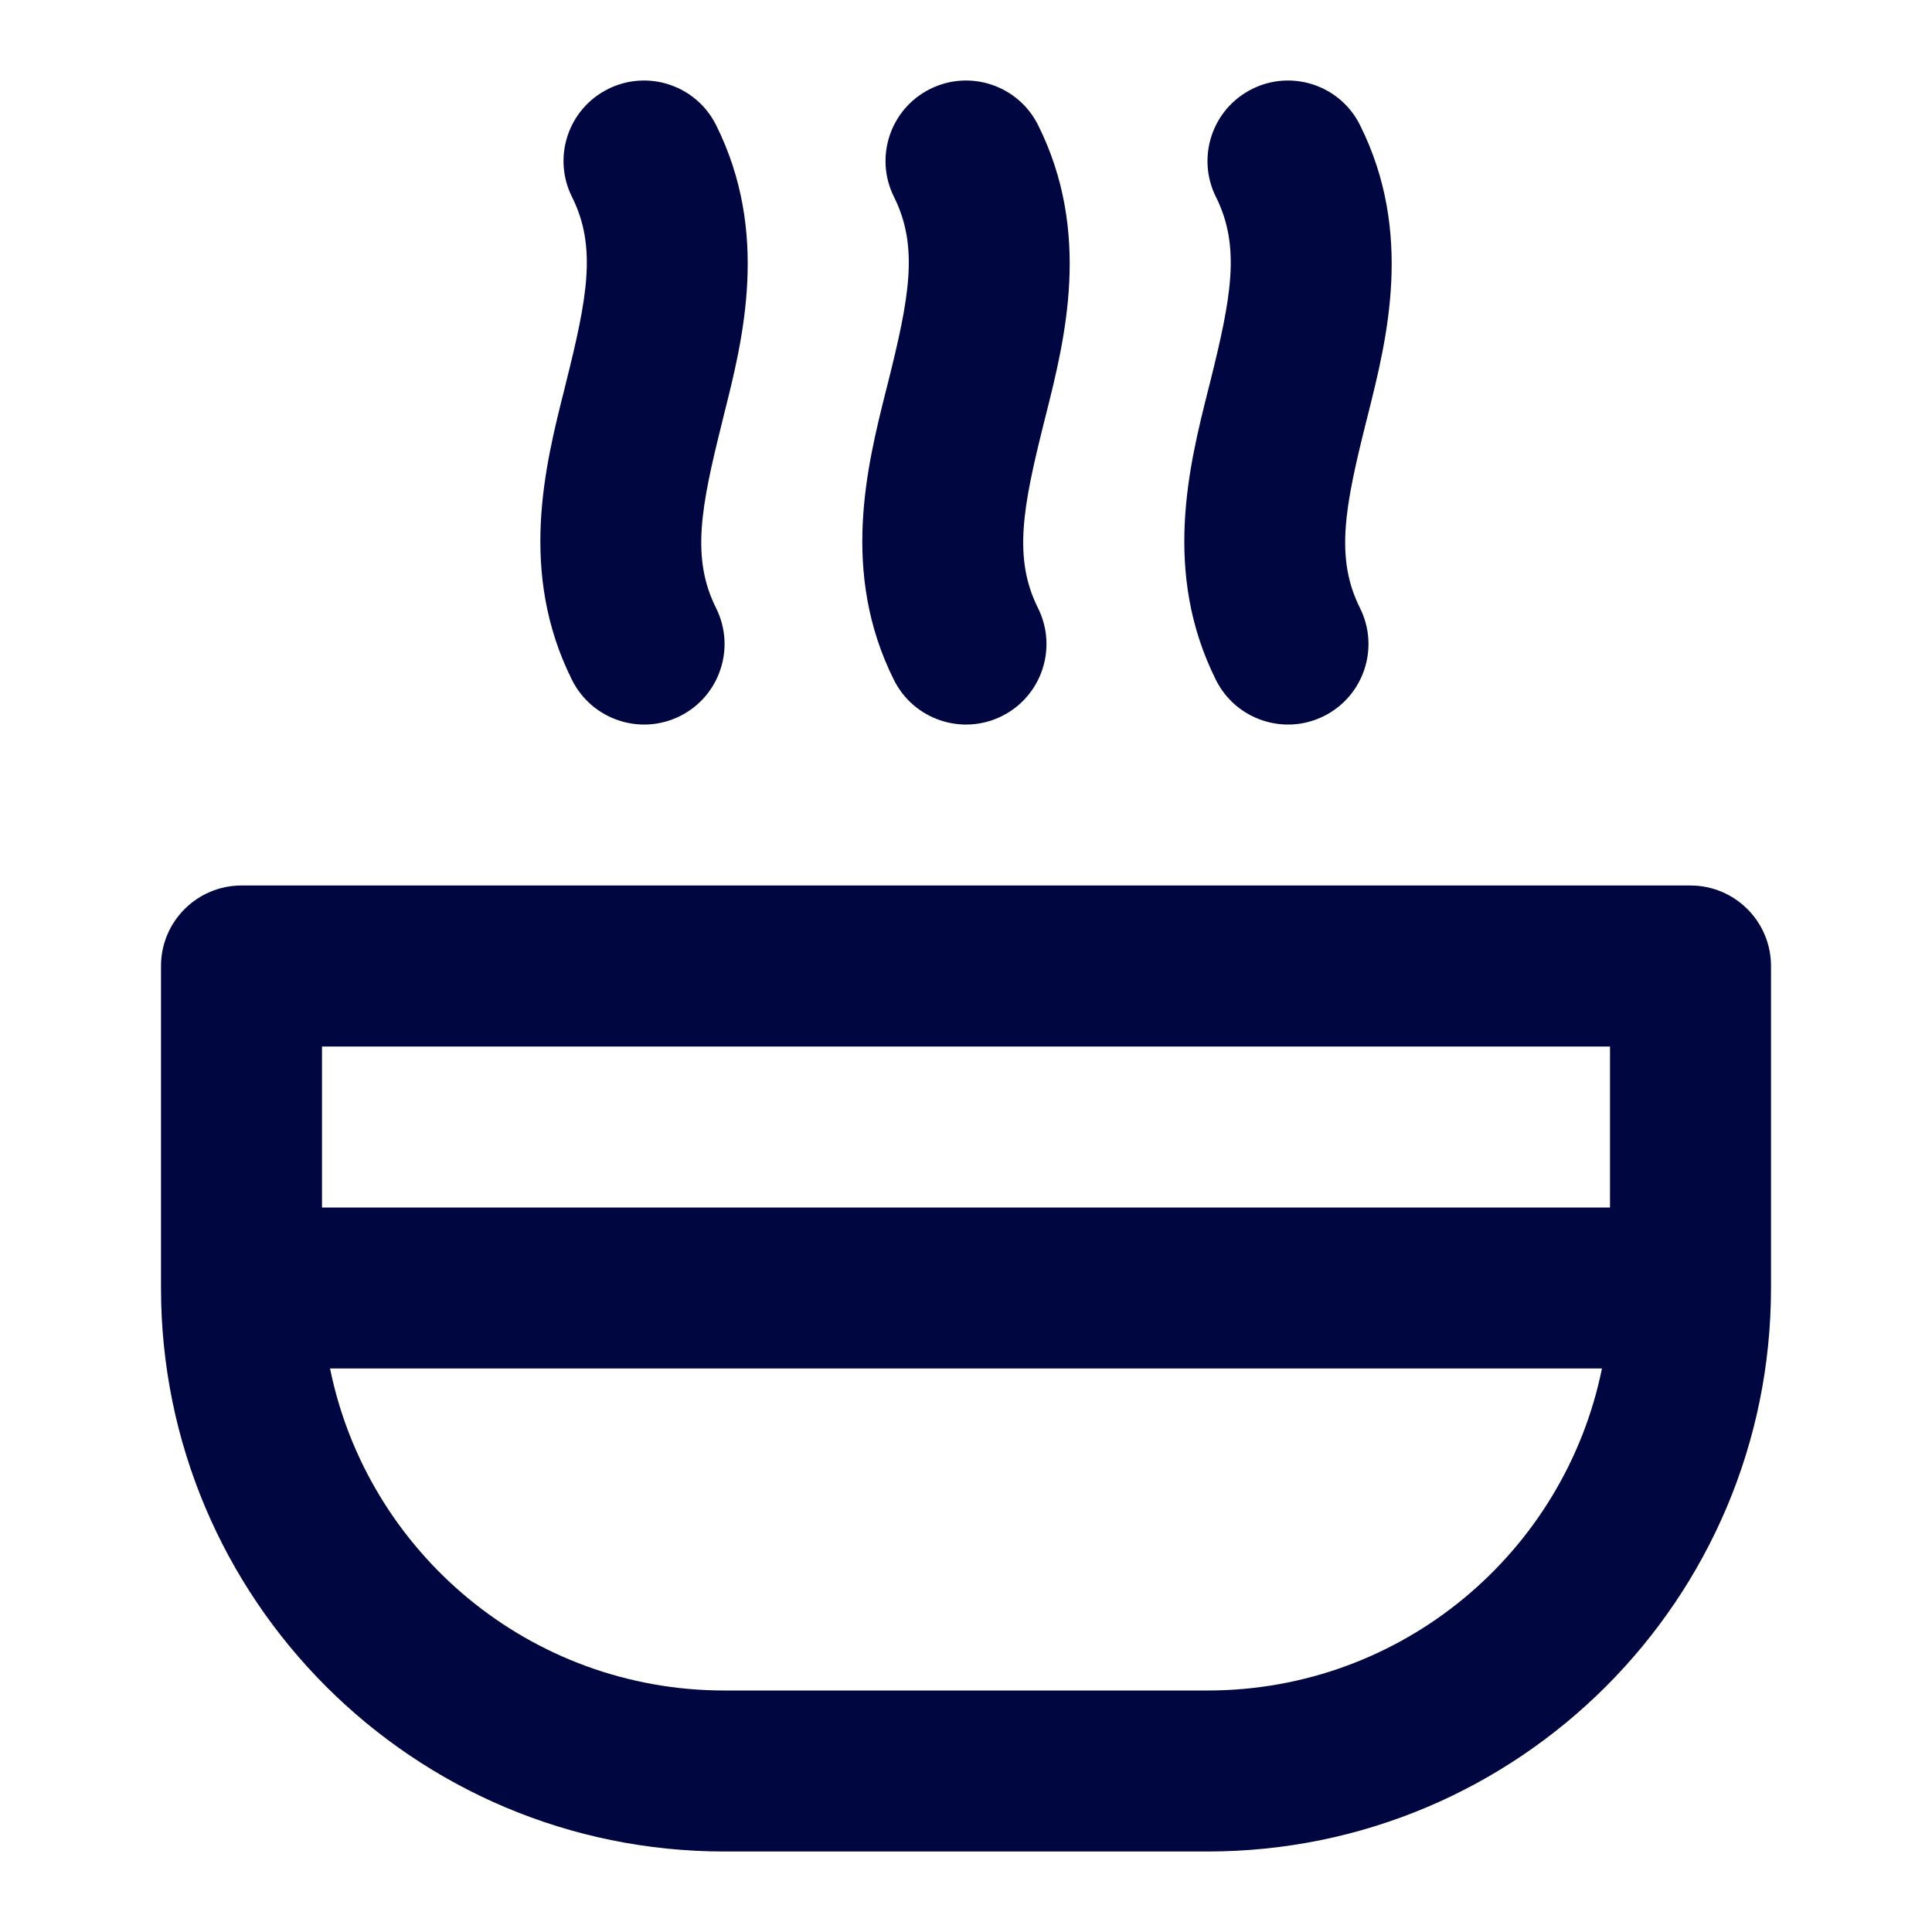 <svg width="24" height="24" viewBox="0 0 24 24" fill="none" xmlns="http://www.w3.org/2000/svg">
<path d="M7.553 1.106C8.047 0.859 8.648 1.059 8.895 1.553C9.562 2.888 9.23 4.212 8.994 5.148L8.971 5.243C8.706 6.302 8.585 6.933 8.895 7.553C9.142 8.047 8.942 8.648 8.448 8.895C7.954 9.142 7.353 8.941 7.106 8.447C6.439 7.113 6.771 5.789 7.007 4.852L7.03 4.758C7.295 3.699 7.416 3.067 7.106 2.447C6.859 1.953 7.059 1.353 7.553 1.106Z" fill="#000640"/>
<path d="M12.895 1.553C12.648 1.059 12.047 0.859 11.553 1.106C11.059 1.353 10.859 1.953 11.106 2.447C11.415 3.067 11.295 3.699 11.03 4.758L11.006 4.852C10.771 5.789 10.438 7.113 11.105 8.447C11.352 8.941 11.953 9.142 12.447 8.895C12.941 8.648 13.141 8.047 12.894 7.553C12.585 6.933 12.705 6.302 12.97 5.243L12.994 5.148C13.229 4.212 13.562 2.888 12.895 1.553Z" fill="#000640"/>
<path d="M16.894 1.553C16.648 1.059 16.047 0.859 15.553 1.106C15.059 1.353 14.859 1.953 15.105 2.447C15.415 3.067 15.294 3.699 15.03 4.758L15.006 4.852C14.771 5.789 14.438 7.113 15.105 8.447C15.352 8.941 15.953 9.142 16.447 8.895C16.941 8.648 17.141 8.047 16.894 7.553C16.584 6.933 16.705 6.302 16.97 5.243L16.994 5.148C17.229 4.212 17.562 2.888 16.894 1.553Z" fill="#000640"/>
<path fill-rule="evenodd" clip-rule="evenodd" d="M3 11C2.448 11 2 11.448 2 12V16C2 19.866 5.134 23 9 23H15C18.866 23 22 19.866 22 16V12C22 11.448 21.552 11 21 11H3ZM4 15V13H20V15H4ZM4.1 17H19.9C19.437 19.282 17.419 21 15 21H9C6.581 21 4.563 19.282 4.1 17Z" fill="#000640"/>
</svg>
